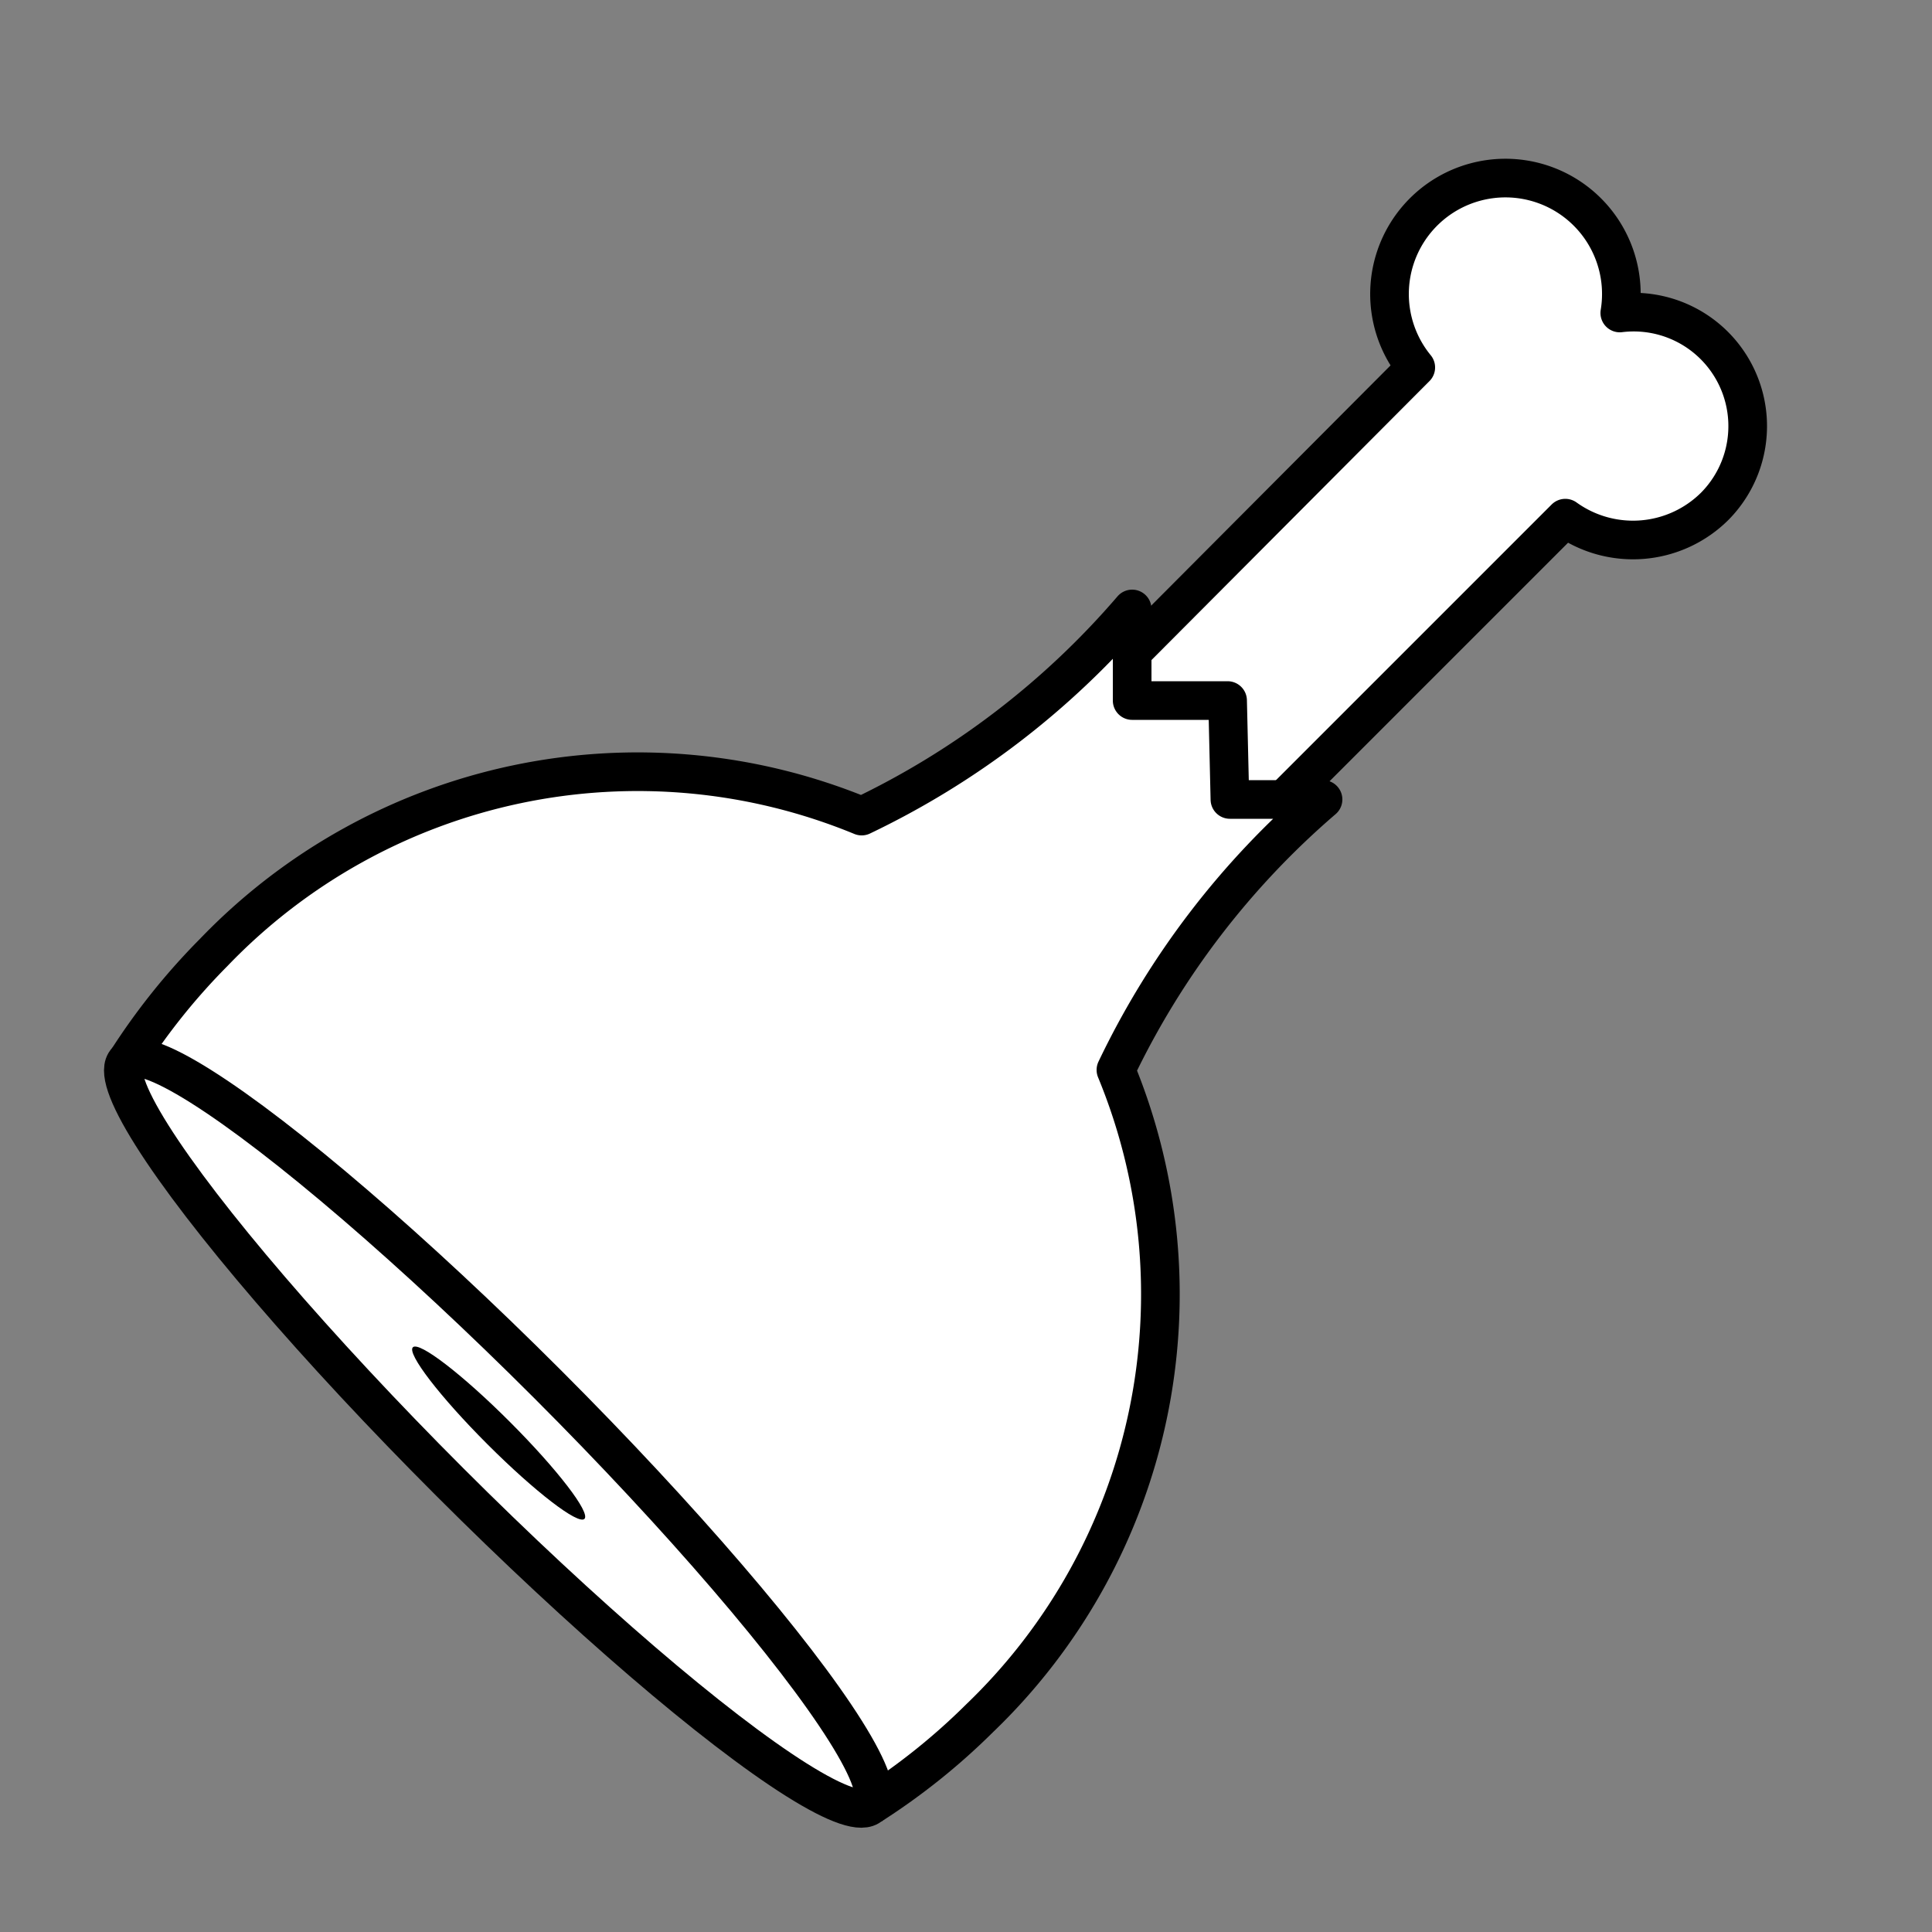 <svg id="Travel_Rations_1_day_" data-name="Travel Rations (1 day)" xmlns="http://www.w3.org/2000/svg" viewBox="0 0 50 50"><rect x="0" y="0" width="50" height="50" fill="#808080" stroke="none"/><defs><style>.cls-1{fill:#fff;stroke:#000;stroke-linejoin:round;}</style></defs><path class="cls-1" d="M44.38,13.1a2.95,2.95,0,0,0-2.46-5,3,3,0,1,0-5.28,1.41L28.18,18l3.87,3.87,8.46-8.46A3,3,0,0,0,44.38,13.1Z"/><path class="cls-1" d="M22.54,46.72a16.91,16.91,0,0,0,2.81-2.25,15.21,15.21,0,0,0,3.53-16.78,21.35,21.35,0,0,1,5.36-7H31.83l-.06-2.56H29.3V15.76a21.35,21.35,0,0,1-7,5.36A15.21,15.21,0,0,0,5.53,24.65a16.91,16.91,0,0,0-2.25,2.81"/><ellipse class="cls-1" cx="12.91" cy="37.09" rx="1.79" ry="13.62" transform="translate(-22.45 19.99) rotate(-45)"/><ellipse cx="12.91" cy="37.09" rx="0.41" ry="3.14" transform="translate(-22.45 19.99) rotate(-45)"/></svg>